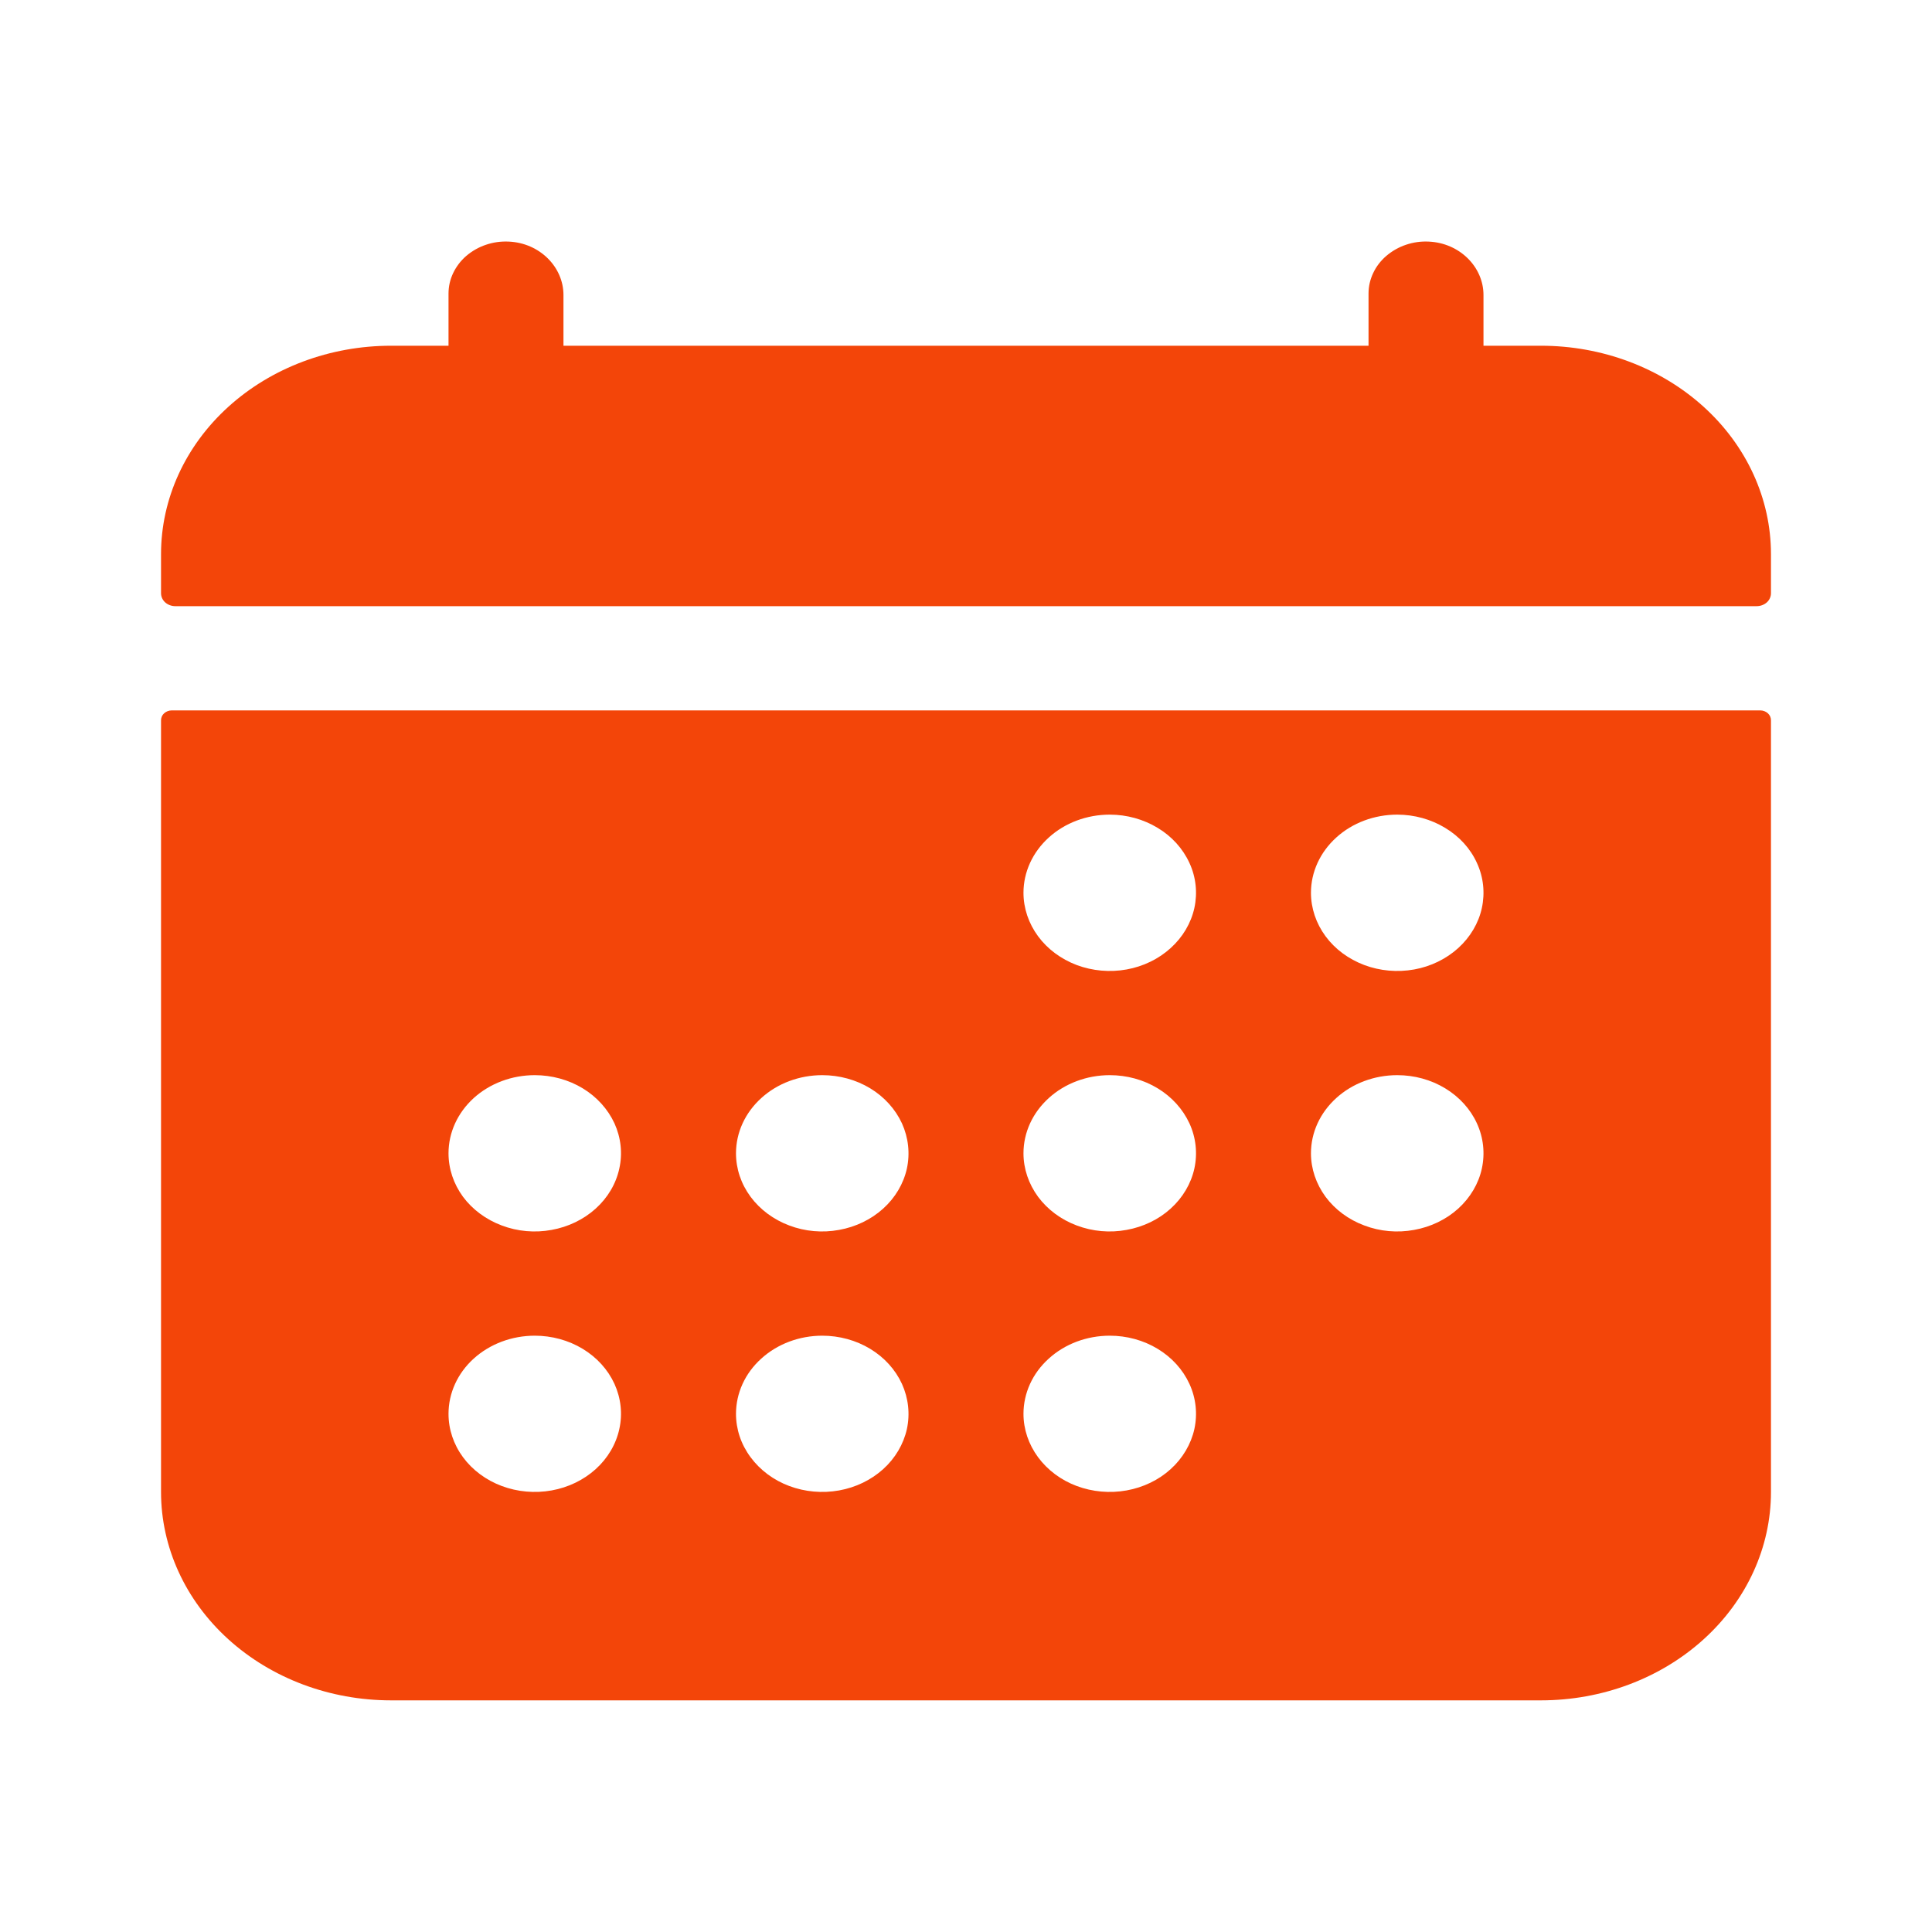<svg width="20" height="20" viewBox="0 0 20 20" fill="none" xmlns="http://www.w3.org/2000/svg">
<g id="ic:baseline-access-time-filled">
<g id="&#240;&#159;&#166;&#134; icon &#34;calendar&#34;">
<path id="Vector" d="M18.333 5.736C18.333 5.164 18.082 4.615 17.636 4.211C17.189 3.806 16.584 3.579 15.952 3.579H15.357V3.054C15.357 2.764 15.111 2.515 14.79 2.501C14.71 2.497 14.63 2.508 14.554 2.534C14.479 2.559 14.41 2.599 14.351 2.649C14.293 2.699 14.246 2.76 14.215 2.827C14.183 2.894 14.167 2.966 14.167 3.039V3.579H5.833V3.054C5.833 2.764 5.587 2.515 5.267 2.501C5.186 2.497 5.106 2.508 5.03 2.534C4.955 2.559 4.886 2.599 4.827 2.649C4.769 2.699 4.723 2.76 4.691 2.827C4.659 2.894 4.643 2.966 4.643 3.039V3.579H4.048C3.416 3.579 2.811 3.806 2.364 4.211C1.918 4.615 1.667 5.164 1.667 5.736V6.141C1.667 6.176 1.682 6.211 1.71 6.236C1.738 6.261 1.776 6.275 1.815 6.275H18.184C18.224 6.275 18.262 6.261 18.29 6.236C18.318 6.211 18.333 6.176 18.333 6.141V5.736Z" fill="#F34509"/>
<path id="Vector_2" d="M1.667 15.445C1.667 16.017 1.918 16.566 2.364 16.97C2.811 17.375 3.416 17.602 4.048 17.602H15.952C16.584 17.602 17.189 17.375 17.636 16.97C18.082 16.566 18.333 16.017 18.333 15.445V7.456C18.333 7.429 18.322 7.403 18.301 7.384C18.28 7.365 18.251 7.354 18.222 7.354H1.778C1.749 7.354 1.72 7.365 1.699 7.384C1.678 7.403 1.667 7.429 1.667 7.456V15.445ZM14.464 8.433C14.641 8.433 14.813 8.481 14.96 8.57C15.107 8.658 15.222 8.785 15.289 8.933C15.357 9.08 15.374 9.243 15.34 9.4C15.306 9.557 15.22 9.701 15.096 9.814C14.971 9.927 14.812 10.005 14.639 10.036C14.465 10.067 14.286 10.051 14.123 9.99C13.959 9.928 13.82 9.825 13.722 9.692C13.624 9.559 13.571 9.402 13.571 9.242C13.571 9.028 13.665 8.822 13.833 8.67C14 8.518 14.227 8.433 14.464 8.433ZM14.464 11.13C14.641 11.13 14.813 11.177 14.96 11.266C15.107 11.355 15.222 11.482 15.289 11.629C15.357 11.777 15.374 11.94 15.34 12.097C15.306 12.254 15.22 12.398 15.096 12.511C14.971 12.624 14.812 12.701 14.639 12.732C14.465 12.764 14.286 12.748 14.123 12.686C13.959 12.625 13.82 12.521 13.722 12.389C13.624 12.255 13.571 12.099 13.571 11.939C13.571 11.724 13.665 11.519 13.833 11.367C14 11.215 14.227 11.13 14.464 11.13ZM11.488 8.433C11.665 8.433 11.837 8.481 11.984 8.57C12.131 8.658 12.245 8.785 12.313 8.933C12.381 9.08 12.398 9.243 12.364 9.4C12.329 9.557 12.244 9.701 12.119 9.814C11.995 9.927 11.835 10.005 11.662 10.036C11.489 10.067 11.31 10.051 11.146 9.99C10.983 9.928 10.844 9.825 10.746 9.692C10.648 9.559 10.595 9.402 10.595 9.242C10.595 9.028 10.689 8.822 10.857 8.67C11.024 8.518 11.251 8.433 11.488 8.433ZM11.488 11.13C11.665 11.13 11.837 11.177 11.984 11.266C12.131 11.355 12.245 11.482 12.313 11.629C12.381 11.777 12.398 11.94 12.364 12.097C12.329 12.254 12.244 12.398 12.119 12.511C11.995 12.624 11.835 12.701 11.662 12.732C11.489 12.764 11.31 12.748 11.146 12.686C10.983 12.625 10.844 12.521 10.746 12.389C10.648 12.255 10.595 12.099 10.595 11.939C10.595 11.724 10.689 11.519 10.857 11.367C11.024 11.215 11.251 11.13 11.488 11.13ZM11.488 13.827C11.665 13.827 11.837 13.874 11.984 13.963C12.131 14.052 12.245 14.178 12.313 14.326C12.381 14.474 12.398 14.637 12.364 14.794C12.329 14.95 12.244 15.095 12.119 15.208C11.995 15.321 11.835 15.398 11.662 15.429C11.489 15.46 11.31 15.444 11.146 15.383C10.983 15.322 10.844 15.218 10.746 15.085C10.648 14.952 10.595 14.796 10.595 14.636C10.595 14.421 10.689 14.215 10.857 14.064C11.024 13.912 11.251 13.827 11.488 13.827ZM8.512 11.13C8.688 11.13 8.861 11.177 9.008 11.266C9.155 11.355 9.269 11.482 9.337 11.629C9.404 11.777 9.422 11.94 9.388 12.097C9.353 12.254 9.268 12.398 9.143 12.511C9.018 12.624 8.859 12.701 8.686 12.732C8.513 12.764 8.333 12.748 8.17 12.686C8.007 12.625 7.868 12.521 7.77 12.389C7.671 12.255 7.619 12.099 7.619 11.939C7.619 11.724 7.713 11.519 7.881 11.367C8.048 11.215 8.275 11.13 8.512 11.13ZM8.512 13.827C8.688 13.827 8.861 13.874 9.008 13.963C9.155 14.052 9.269 14.178 9.337 14.326C9.404 14.474 9.422 14.637 9.388 14.794C9.353 14.95 9.268 15.095 9.143 15.208C9.018 15.321 8.859 15.398 8.686 15.429C8.513 15.46 8.333 15.444 8.17 15.383C8.007 15.322 7.868 15.218 7.77 15.085C7.671 14.952 7.619 14.796 7.619 14.636C7.619 14.421 7.713 14.215 7.881 14.064C8.048 13.912 8.275 13.827 8.512 13.827ZM5.536 11.13C5.712 11.13 5.885 11.177 6.032 11.266C6.179 11.355 6.293 11.482 6.361 11.629C6.428 11.777 6.446 11.94 6.411 12.097C6.377 12.254 6.292 12.398 6.167 12.511C6.042 12.624 5.883 12.701 5.71 12.732C5.537 12.764 5.357 12.748 5.194 12.686C5.031 12.625 4.891 12.521 4.793 12.389C4.695 12.255 4.643 12.099 4.643 11.939C4.643 11.724 4.737 11.519 4.904 11.367C5.072 11.215 5.299 11.13 5.536 11.13ZM5.536 13.827C5.712 13.827 5.885 13.874 6.032 13.963C6.179 14.052 6.293 14.178 6.361 14.326C6.428 14.474 6.446 14.637 6.411 14.794C6.377 14.95 6.292 15.095 6.167 15.208C6.042 15.321 5.883 15.398 5.71 15.429C5.537 15.46 5.357 15.444 5.194 15.383C5.031 15.322 4.891 15.218 4.793 15.085C4.695 14.952 4.643 14.796 4.643 14.636C4.643 14.421 4.737 14.215 4.904 14.064C5.072 13.912 5.299 13.827 5.536 13.827Z" fill="#F34509"/>
</g>
</g>
</svg>
